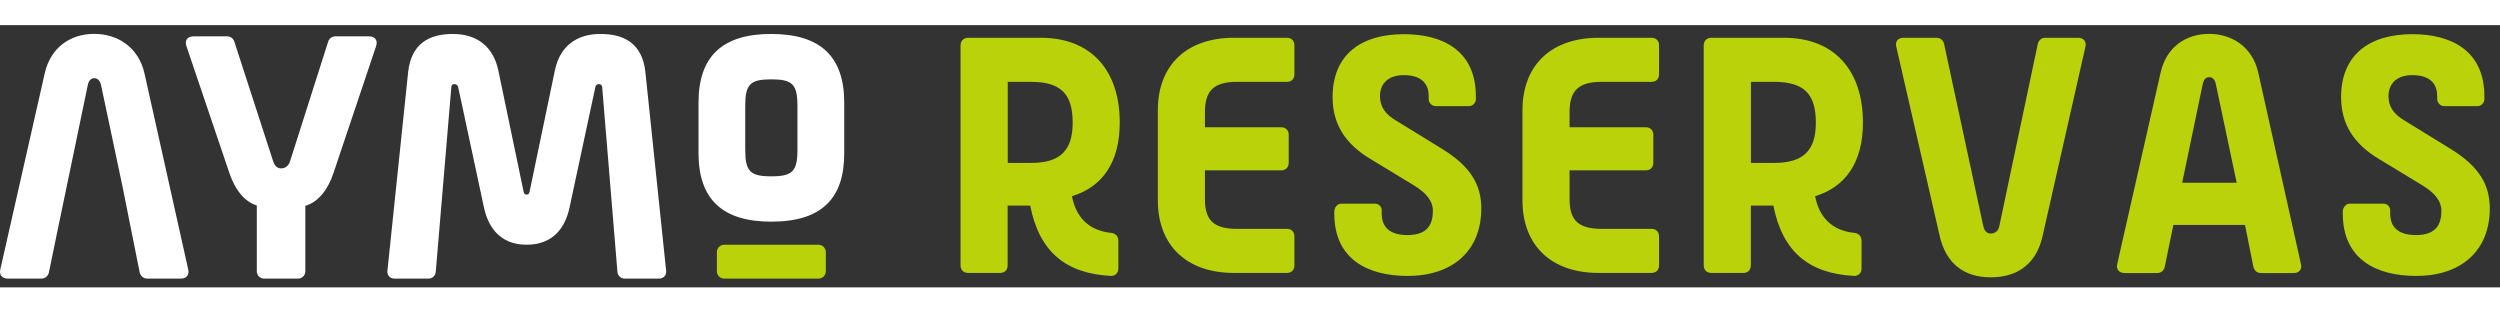 <svg width="144" height="18" viewBox="0 0 143 15" fill="none" xmlns="http://www.w3.org/2000/svg">
<rect x="0" y="0" width="143" height="15" fill="#333333" stroke="none"/>
<path d="M55.373 0.723H59.529C62.434 0.723 64.05 2.609 64.05 5.572C64.05 7.899 63.013 9.268 61.317 9.784C61.546 10.999 62.279 11.744 63.546 11.882C63.798 11.899 63.97 12.076 63.97 12.323V13.922C63.97 14.174 63.798 14.346 63.546 14.346C60.95 14.208 59.448 12.959 58.927 10.323H57.637V13.75C57.637 14.002 57.465 14.174 57.213 14.174H55.367C55.121 14.174 54.943 14.002 54.943 13.75V1.147C54.949 0.895 55.127 0.723 55.373 0.723ZM57.643 7.881H58.972C60.629 7.881 61.357 7.188 61.357 5.572C61.357 3.881 60.623 3.245 58.972 3.245H57.643V7.881Z" fill="#B9D20A"/>
<path d="M70.579 0.723H73.616C73.868 0.723 74.04 0.895 74.04 1.147V2.821C74.04 3.073 73.868 3.245 73.616 3.245H70.751C69.461 3.245 68.922 3.726 68.922 4.959V5.841H73.29C73.536 5.841 73.714 6.013 73.714 6.265V7.881C73.714 8.134 73.542 8.306 73.29 8.306H68.922V9.962C68.922 11.211 69.478 11.652 70.751 11.652H73.616C73.868 11.652 74.04 11.824 74.04 12.076V13.75C74.04 14.002 73.868 14.174 73.616 14.174H70.579C67.885 14.174 66.228 12.615 66.228 10.019V4.878C66.228 2.242 67.919 0.723 70.579 0.723Z" fill="#B9D20A"/>
<path d="M84.047 4.632H82.105C81.892 4.632 81.721 4.42 81.721 4.248V4.053C81.721 3.474 81.434 2.861 80.299 2.861C79.296 2.861 78.935 3.457 78.935 4.053C78.935 4.666 79.222 5.091 79.881 5.475L82.534 7.108C84.111 8.088 84.73 9.131 84.73 10.478C84.73 12.942 83.056 14.346 80.517 14.346C78.224 14.346 76.322 13.383 76.322 10.787V10.655C76.322 10.443 76.493 10.214 76.706 10.214H78.666C78.861 10.214 79.032 10.386 79.032 10.581V10.776C79.032 11.509 79.439 12.008 80.517 12.008C81.652 12.008 81.961 11.395 81.961 10.621C81.961 10.042 81.56 9.584 80.867 9.16L78.419 7.675C76.958 6.81 76.224 5.675 76.224 4.116C76.224 1.709 77.823 0.517 80.305 0.517C82.5 0.517 84.42 1.44 84.42 4.076V4.248C84.414 4.477 84.202 4.632 84.047 4.632Z" fill="#B9D20A"/>
<path d="M91.435 0.723H94.473C94.725 0.723 94.897 0.895 94.897 1.147V2.821C94.897 3.073 94.725 3.245 94.473 3.245H91.607C90.317 3.245 89.779 3.726 89.779 4.959V5.841H94.146C94.392 5.841 94.57 6.013 94.57 6.265V7.881C94.57 8.134 94.398 8.306 94.146 8.306H89.779V9.962C89.779 11.211 90.335 11.652 91.607 11.652H94.473C94.725 11.652 94.897 11.824 94.897 12.076V13.75C94.897 14.002 94.725 14.174 94.473 14.174H91.435C88.741 14.174 87.085 12.615 87.085 10.019V4.878C87.085 2.242 88.781 0.723 91.435 0.723Z" fill="#B9D20A"/>
<path d="M97.883 0.723H102.038C104.944 0.723 106.56 2.609 106.56 5.572C106.56 7.899 105.523 9.268 103.826 9.784C104.056 10.999 104.789 11.744 106.056 11.882C106.308 11.899 106.48 12.076 106.48 12.323V13.922C106.48 14.174 106.308 14.346 106.056 14.346C103.46 14.208 101.958 12.959 101.436 10.323H100.147V13.75C100.147 14.002 99.975 14.174 99.723 14.174H97.877C97.631 14.174 97.453 14.002 97.453 13.75V1.147C97.459 0.895 97.631 0.723 97.883 0.723ZM100.153 7.881H101.482C103.139 7.881 103.867 7.188 103.867 5.572C103.867 3.881 103.133 3.245 101.482 3.245H100.153V7.881Z" fill="#B9D20A"/>
<path d="M108.887 0.723H110.773C110.985 0.723 111.14 0.861 111.197 1.05L113.449 11.521C113.53 11.847 113.719 11.922 113.873 11.922C114.028 11.922 114.275 11.847 114.355 11.521L116.567 1.05C116.625 0.855 116.779 0.723 116.991 0.723H118.86C119.186 0.723 119.358 0.935 119.284 1.245L116.837 12.059C116.493 13.635 115.415 14.426 113.873 14.426C112.332 14.426 111.312 13.635 110.95 12.059L108.469 1.245C108.389 0.935 108.56 0.723 108.887 0.723Z" fill="#B9D20A"/>
<path d="M121.107 13.658L123.588 2.712C123.915 1.251 125.033 0.5 126.362 0.5C127.669 0.5 128.844 1.251 129.171 2.712L131.612 13.658C131.692 13.968 131.515 14.18 131.205 14.18H129.32C129.108 14.18 128.953 14.042 128.896 13.836L128.414 11.429H124.316L123.818 13.853C123.76 14.048 123.605 14.18 123.393 14.18H121.525C121.204 14.174 121.032 13.962 121.107 13.658ZM127.938 9.016L126.746 3.377C126.689 3.067 126.517 2.976 126.362 2.976C126.208 2.976 126.053 3.073 125.995 3.377L124.821 9.016H127.938Z" fill="#B9D20A"/>
<path d="M141.734 4.632H139.791C139.579 4.632 139.407 4.42 139.407 4.248V4.053C139.407 3.474 139.12 2.861 137.986 2.861C136.983 2.861 136.622 3.457 136.622 4.053C136.622 4.666 136.908 5.091 137.567 5.475L140.221 7.108C141.797 8.088 142.416 9.131 142.416 10.478C142.416 12.942 140.742 14.346 138.203 14.346C135.911 14.346 134.008 13.383 134.008 10.787V10.655C134.008 10.443 134.18 10.214 134.392 10.214H136.352C136.547 10.214 136.719 10.386 136.719 10.581V10.776C136.719 11.509 137.126 12.008 138.203 12.008C139.338 12.008 139.648 11.395 139.648 10.621C139.648 10.042 139.247 9.584 138.553 9.16L136.106 7.675C134.644 6.81 133.911 5.675 133.911 4.116C133.911 1.709 135.51 0.517 137.991 0.517C140.187 0.517 142.107 1.44 142.107 4.076V4.248C142.101 4.477 141.889 4.632 141.734 4.632Z" fill="#B9D20A"/>
<path d="M44.114 0.505C41.313 0.505 39.955 1.79 39.955 4.433V7.314C39.955 9.956 41.316 11.241 44.114 11.241C45.596 11.241 46.653 10.899 47.343 10.196C47.983 9.548 48.29 8.605 48.29 7.316V4.435C48.29 1.792 46.924 0.505 44.114 0.505ZM45.614 7.119C45.614 8.362 45.334 8.649 44.114 8.649C42.905 8.649 42.627 8.362 42.627 7.119V4.63C42.627 3.387 42.905 3.101 44.114 3.101C45.334 3.101 45.614 3.387 45.614 4.63V7.119Z" fill="#ffffff"/>
<path d="M11.084 0.641H12.986C13.079 0.639 13.169 0.667 13.243 0.721C13.318 0.774 13.374 0.85 13.402 0.938L15.622 7.779C15.721 8.095 15.9 8.195 16.078 8.195C16.276 8.195 16.494 8.095 16.593 7.779L18.773 0.938C18.801 0.85 18.857 0.774 18.932 0.72C19.007 0.667 19.097 0.639 19.189 0.641H21.091C21.468 0.641 21.626 0.878 21.508 1.217L19.07 8.474C18.753 9.425 18.198 10.119 17.465 10.337V14.063C17.468 14.121 17.458 14.18 17.437 14.234C17.416 14.288 17.384 14.337 17.343 14.378C17.302 14.419 17.253 14.451 17.199 14.472C17.145 14.493 17.087 14.502 17.029 14.499H15.127C15.069 14.502 15.011 14.493 14.957 14.472C14.902 14.451 14.853 14.419 14.812 14.378C14.771 14.337 14.739 14.288 14.718 14.234C14.697 14.18 14.688 14.122 14.69 14.063V10.316C13.977 10.098 13.442 9.404 13.125 8.472L10.668 1.216C10.549 0.878 10.707 0.641 11.084 0.641Z" fill="#ffffff"/>
<path d="M22.163 14.025L23.346 2.682C23.524 1.042 24.571 0.505 25.894 0.505C27.257 0.505 28.205 1.197 28.502 2.58L29.943 9.494C29.963 9.593 29.983 9.691 30.121 9.691C30.259 9.691 30.279 9.593 30.299 9.494L31.741 2.58C32.037 1.177 33.005 0.505 34.348 0.505C35.692 0.505 36.738 1.039 36.916 2.682L38.101 14.025C38.141 14.302 37.963 14.499 37.686 14.499H35.751C35.641 14.504 35.534 14.465 35.452 14.391C35.371 14.317 35.322 14.214 35.316 14.104L34.447 3.571C34.449 3.544 34.445 3.518 34.436 3.493C34.426 3.469 34.412 3.446 34.393 3.427C34.375 3.409 34.352 3.394 34.327 3.385C34.303 3.376 34.276 3.372 34.25 3.374C34.2 3.372 34.152 3.39 34.116 3.423C34.079 3.456 34.056 3.502 34.053 3.551L32.571 10.465C32.334 11.532 31.682 12.56 30.122 12.56C28.581 12.56 27.93 11.532 27.69 10.465L26.209 3.551C26.201 3.5 26.174 3.454 26.134 3.421C26.094 3.388 26.043 3.371 25.991 3.374C25.853 3.374 25.814 3.472 25.814 3.571L24.926 14.104C24.92 14.214 24.871 14.317 24.79 14.391C24.709 14.465 24.602 14.504 24.492 14.499H22.576C22.299 14.499 22.121 14.302 22.163 14.025Z" fill="#ffffff"/>
<path d="M10.764 13.967L8.265 2.765C7.93 1.268 6.729 0.5 5.391 0.5C4.033 0.5 2.891 1.268 2.557 2.765L0.019 13.967C-0.06 14.283 0.117 14.499 0.452 14.499H2.36C2.459 14.5 2.556 14.468 2.634 14.407C2.713 14.346 2.769 14.261 2.793 14.165L3.305 11.684L3.817 9.222L5.017 3.45C5.076 3.135 5.234 3.036 5.391 3.036C5.549 3.036 5.726 3.135 5.785 3.45L7.005 9.22L7.497 11.681L7.989 14.142C8.048 14.359 8.205 14.497 8.422 14.497H10.351C10.665 14.499 10.842 14.283 10.764 13.967Z" fill="#ffffff"/>
<path d="M41.005 12.982V14.08C41.005 14.312 41.193 14.499 41.425 14.499H46.817C47.048 14.499 47.236 14.312 47.236 14.08V12.982C47.236 12.75 47.048 12.562 46.817 12.562H41.425C41.193 12.562 41.005 12.75 41.005 12.982Z" fill="#B9D20A"/>
</svg>

